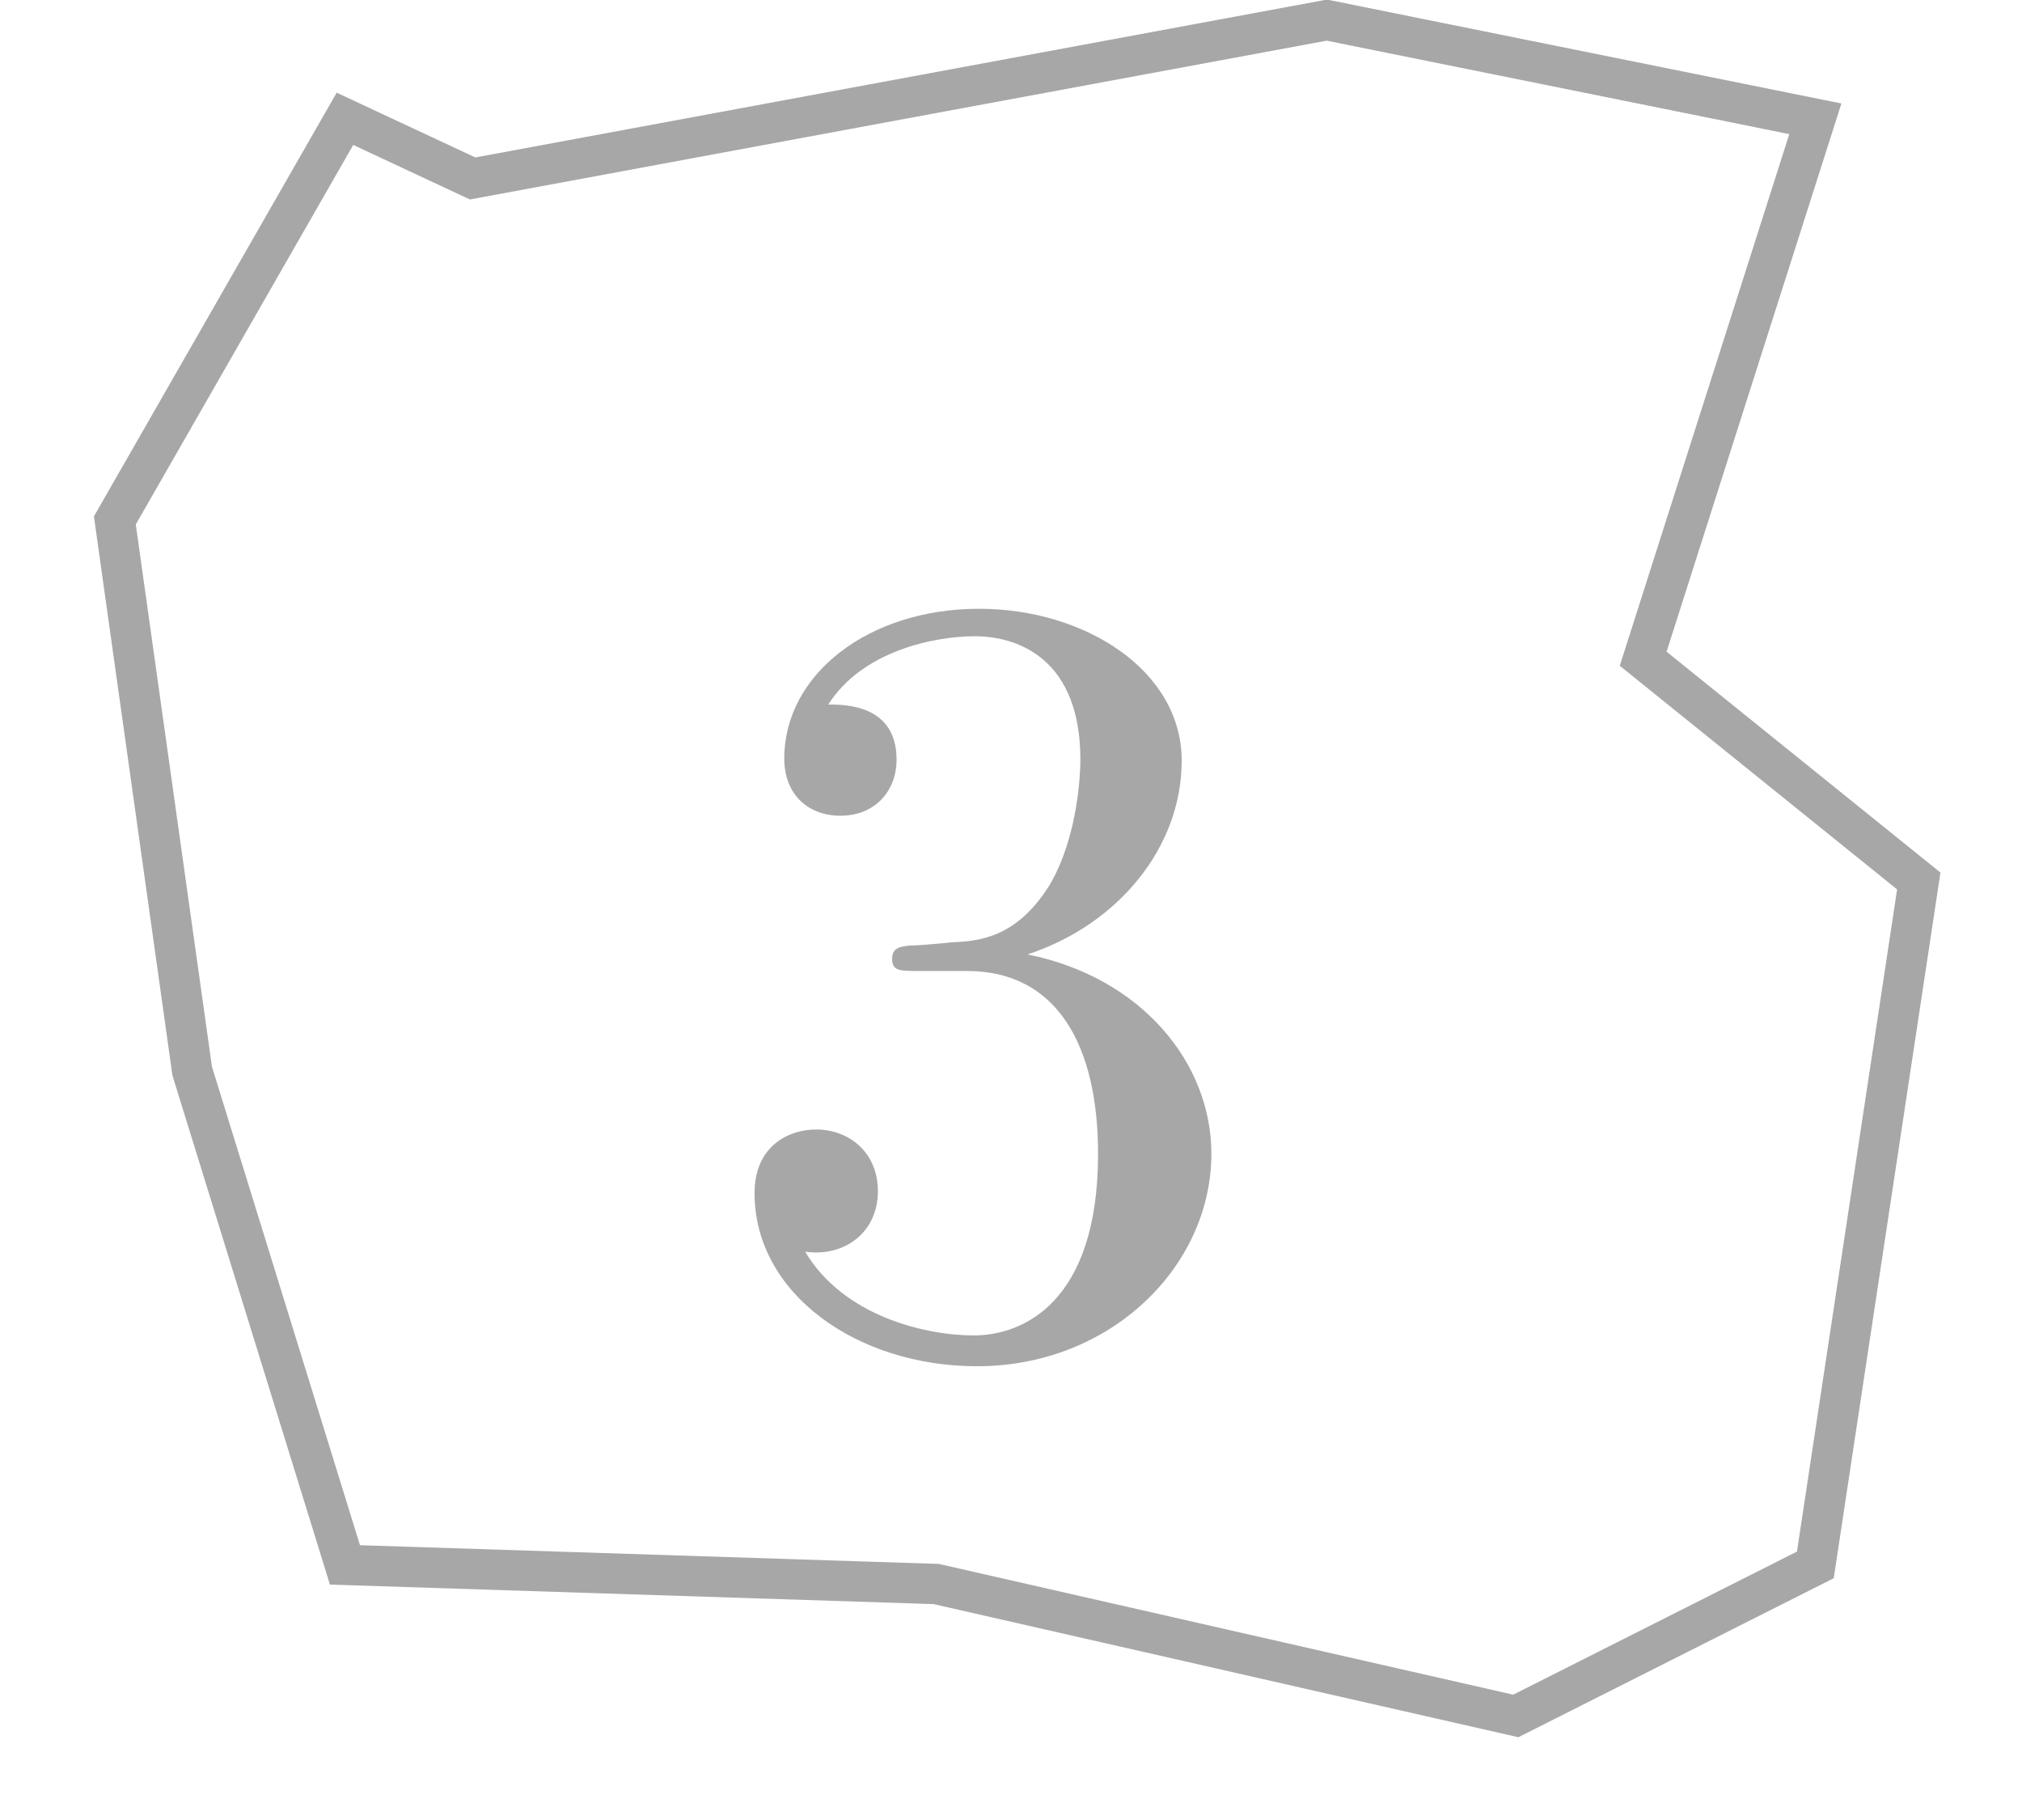 <?xml version='1.0' encoding='UTF-8'?>
<!-- This file was generated by dvisvgm 3.0.3 -->
<svg version='1.1' xmlns='http://www.w3.org/2000/svg' xmlns:xlink='http://www.w3.org/1999/xlink' width='20pt'
    height='18pt' viewBox='0 0 20 18'>
    <defs>
        <clipPath id='cp0'>
            <path d='M-16 792H596V0H-16Z' />
        </clipPath>
        <path id='g0-3'
            d='M3.161-3.837C4.055-4.131 4.687-4.894 4.687-5.755C4.687-6.649 3.728-7.259 2.681-7.259C1.581-7.259 .752-6.605 .752-5.777C.752-5.417 .992-5.21 1.308-5.21C1.646-5.21 1.864-5.45 1.864-5.766C1.864-6.311 1.352-6.311 1.188-6.311C1.526-6.845 2.245-6.987 2.638-6.987C3.085-6.987 3.684-6.747 3.684-5.766C3.684-5.635 3.662-5.003 3.379-4.524C3.052-4 2.681-3.968 2.409-3.957C2.322-3.946 2.06-3.924 1.984-3.924C1.897-3.913 1.82-3.902 1.82-3.793C1.82-3.673 1.897-3.673 2.082-3.673H2.562C3.455-3.673 3.859-2.932 3.859-1.864C3.859-.382 3.107-.065 2.627-.065C2.158-.065 1.341-.251 .959-.894C1.341-.839 1.679-1.079 1.679-1.493C1.679-1.886 1.384-2.104 1.068-2.104C.807-2.104 .458-1.951 .458-1.472C.458-.48 1.472 .24 2.66 .24C3.989 .24 4.981-.752 4.981-1.864C4.981-2.758 4.295-3.608 3.161-3.837Z' />
    </defs>
    <g id='page1'>
        <g clip-path='url(#cp0)'>
            <path
                d='M3.412 15.477L9.26 15.666L14.993 16.971L17.956 15.477L18.979 8.713L16.253 6.515L17.956 1.175L13.124 .199L4.675 1.765L3.412 1.175L1.136 5.147L1.901 10.593Z'
                stroke='#a8a7a7' fill='none' stroke-width='.399' stroke-miterlimit='10' />
            <g fill='#a8a7a7' transform='matrix(.999 0 0 .999 -16 792)'>
                <use x='23.029' y='-779.507' xlink:href='#g0-3' />
            </g>
        </g>
    </g>
</svg>